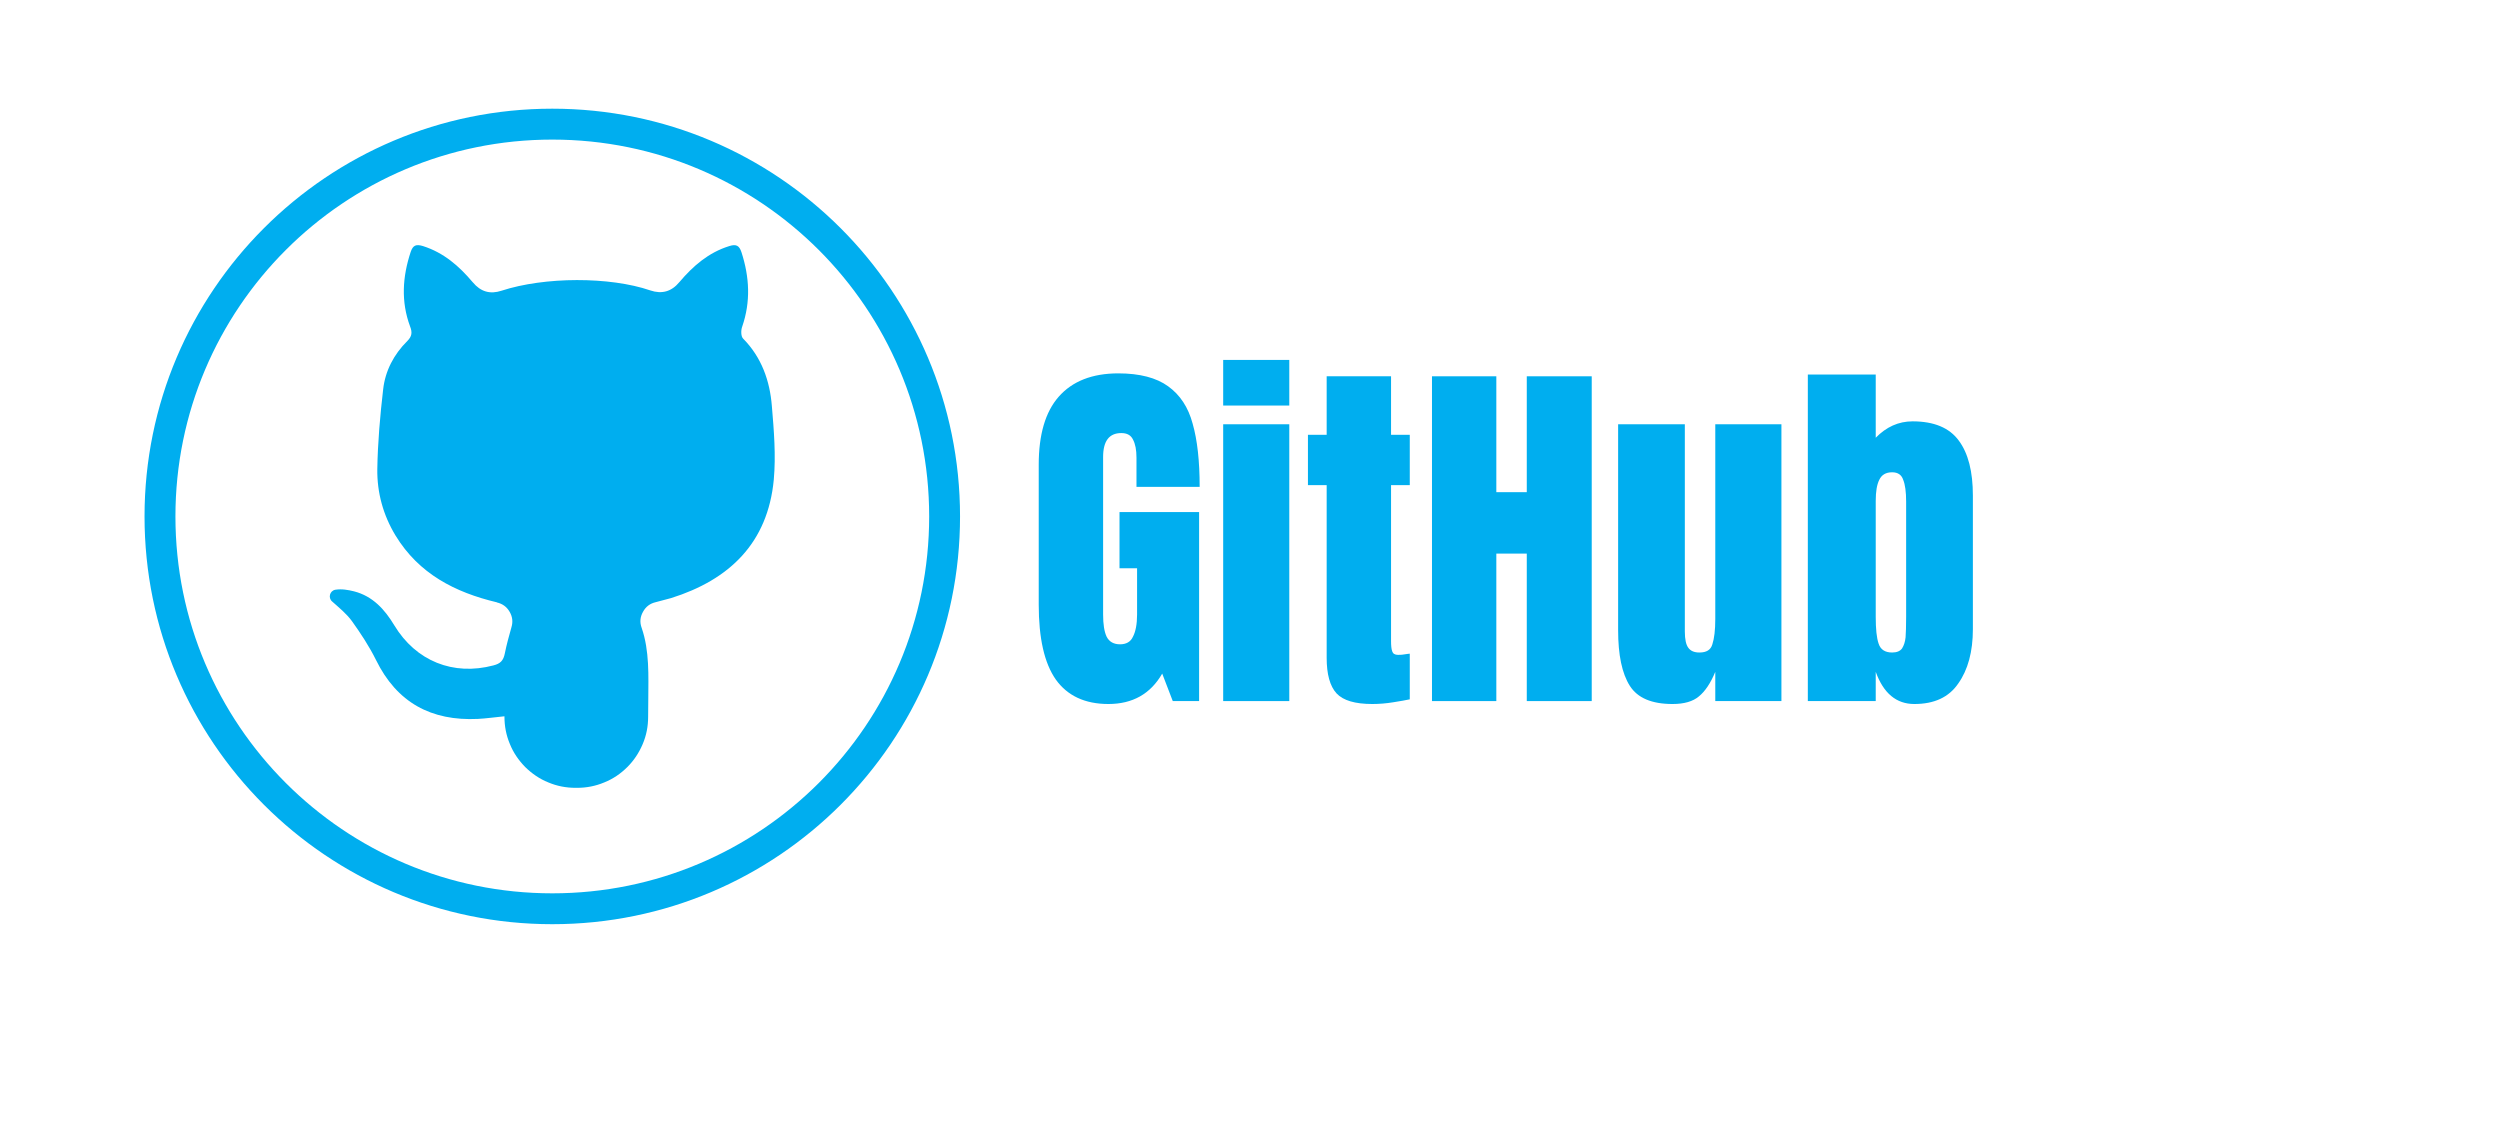 <svg xmlns="http://www.w3.org/2000/svg" xmlns:xlink="http://www.w3.org/1999/xlink" width="89" zoomAndPan="magnify" viewBox="0 0 66.75 30" height="40" preserveAspectRatio="xMidYMid meet" version="1.0"><defs><g/><clipPath id="863834d59e"><path d="M 3.859 2.902 L 25.633 2.902 L 25.633 24.676 L 3.859 24.676 Z M 3.859 2.902 " clip-rule="nonzero"/></clipPath></defs><g fill="#00aeef" fill-opacity="1"><g transform="translate(27.422, 18.719)"><g><path d="M 2.172 0.078 C 1.547 0.078 1.078 -0.141 0.766 -0.578 C 0.461 -1.016 0.312 -1.68 0.312 -2.578 L 0.312 -6.312 C 0.312 -7.113 0.488 -7.719 0.844 -8.125 C 1.207 -8.539 1.738 -8.75 2.438 -8.75 C 3.008 -8.75 3.453 -8.633 3.766 -8.406 C 4.086 -8.176 4.305 -7.844 4.422 -7.406 C 4.547 -6.969 4.609 -6.406 4.609 -5.719 L 2.922 -5.719 L 2.922 -6.5 C 2.922 -6.707 2.891 -6.867 2.828 -6.984 C 2.773 -7.098 2.672 -7.156 2.516 -7.156 C 2.191 -7.156 2.031 -6.941 2.031 -6.516 L 2.031 -2.312 C 2.031 -2.051 2.062 -1.852 2.125 -1.719 C 2.195 -1.582 2.316 -1.516 2.484 -1.516 C 2.648 -1.516 2.766 -1.582 2.828 -1.719 C 2.898 -1.852 2.938 -2.051 2.938 -2.312 L 2.938 -3.547 L 2.469 -3.547 L 2.469 -5.047 L 4.594 -5.047 L 4.594 0 L 3.891 0 L 3.609 -0.734 C 3.297 -0.191 2.816 0.078 2.172 0.078 Z M 2.172 0.078 "/></g></g></g><g fill="#00aeef" fill-opacity="1"><g transform="translate(32.315, 18.719)"><g><path d="M 0.344 -7.891 L 0.344 -9.109 L 2.109 -9.109 L 2.109 -7.891 Z M 0.344 0 L 0.344 -7.391 L 2.109 -7.391 L 2.109 0 Z M 0.344 0 "/></g></g></g><g fill="#00aeef" fill-opacity="1"><g transform="translate(34.766, 18.719)"><g><path d="M 1.875 0.078 C 1.414 0.078 1.098 -0.016 0.922 -0.203 C 0.742 -0.398 0.656 -0.719 0.656 -1.156 L 0.656 -5.766 L 0.156 -5.766 L 0.156 -7.109 L 0.656 -7.109 L 0.656 -8.672 L 2.375 -8.672 L 2.375 -7.109 L 2.875 -7.109 L 2.875 -5.766 L 2.375 -5.766 L 2.375 -1.609 C 2.375 -1.484 2.383 -1.391 2.406 -1.328 C 2.426 -1.266 2.477 -1.234 2.562 -1.234 C 2.633 -1.234 2.695 -1.238 2.75 -1.25 C 2.812 -1.258 2.852 -1.266 2.875 -1.266 L 2.875 -0.047 C 2.77 -0.023 2.625 0 2.438 0.031 C 2.25 0.062 2.062 0.078 1.875 0.078 Z M 1.875 0.078 "/></g></g></g><g fill="#00aeef" fill-opacity="1"><g transform="translate(37.843, 18.719)"><g><path d="M 0.391 0 L 0.391 -8.672 L 2.109 -8.672 L 2.109 -5.578 L 2.922 -5.578 L 2.922 -8.672 L 4.656 -8.672 L 4.656 0 L 2.922 0 L 2.922 -3.938 L 2.109 -3.938 L 2.109 0 Z M 0.391 0 "/></g></g></g><g fill="#00aeef" fill-opacity="1"><g transform="translate(42.876, 18.719)"><g><path d="M 1.781 0.078 C 1.227 0.078 0.848 -0.082 0.641 -0.406 C 0.43 -0.738 0.328 -1.234 0.328 -1.891 L 0.328 -7.391 L 2.109 -7.391 L 2.109 -2.234 C 2.109 -2.191 2.109 -2.066 2.109 -1.859 C 2.109 -1.648 2.141 -1.504 2.203 -1.422 C 2.266 -1.336 2.363 -1.297 2.5 -1.297 C 2.688 -1.297 2.801 -1.367 2.844 -1.516 C 2.895 -1.672 2.922 -1.895 2.922 -2.188 L 2.922 -7.391 L 4.688 -7.391 L 4.688 0 L 2.922 0 L 2.922 -0.781 C 2.797 -0.477 2.648 -0.258 2.484 -0.125 C 2.328 0.008 2.094 0.078 1.781 0.078 Z M 1.781 0.078 "/></g></g></g><g fill="#00aeef" fill-opacity="1"><g transform="translate(47.91, 18.719)"><g><path d="M 3.203 0.078 C 2.723 0.078 2.379 -0.207 2.172 -0.781 L 2.172 0 L 0.359 0 L 0.359 -8.719 L 2.172 -8.719 L 2.172 -7.031 C 2.453 -7.32 2.781 -7.469 3.156 -7.469 C 3.727 -7.469 4.141 -7.297 4.391 -6.953 C 4.641 -6.617 4.766 -6.129 4.766 -5.484 L 4.766 -1.922 C 4.766 -1.316 4.633 -0.832 4.375 -0.469 C 4.125 -0.102 3.734 0.078 3.203 0.078 Z M 2.609 -1.297 C 2.734 -1.297 2.82 -1.332 2.875 -1.406 C 2.926 -1.488 2.957 -1.586 2.969 -1.703 C 2.977 -1.816 2.984 -2 2.984 -2.25 L 2.984 -5.328 C 2.984 -5.586 2.957 -5.781 2.906 -5.906 C 2.863 -6.039 2.766 -6.109 2.609 -6.109 C 2.441 -6.109 2.328 -6.039 2.266 -5.906 C 2.203 -5.781 2.172 -5.594 2.172 -5.344 L 2.172 -2.25 C 2.172 -1.926 2.195 -1.688 2.25 -1.531 C 2.301 -1.375 2.422 -1.297 2.609 -1.297 Z M 2.609 -1.297 "/></g></g></g><g clip-path="url(#863834d59e)"><path fill="#00aeef" d="M 14.746 2.902 C 8.734 2.902 3.859 7.777 3.859 13.789 C 3.859 19.805 8.734 24.676 14.746 24.676 C 20.758 24.676 25.633 19.805 25.633 13.789 C 25.633 7.777 20.758 2.902 14.746 2.902 Z M 14.746 23.852 C 9.188 23.852 4.684 19.348 4.684 13.789 C 4.684 8.234 9.188 3.727 14.746 3.727 C 20.305 3.727 24.809 8.234 24.809 13.789 C 24.809 19.348 20.305 23.852 14.746 23.852 Z M 14.746 23.852 " fill-opacity="1" fill-rule="nonzero"/></g><path fill="#00aeef" d="M 13.469 19.125 C 13.195 19.152 12.977 19.184 12.758 19.195 C 11.516 19.254 10.598 18.762 10.039 17.621 C 9.859 17.258 9.633 16.914 9.398 16.586 C 9.254 16.387 9.055 16.227 8.871 16.062 L 8.867 16.059 C 8.754 15.961 8.805 15.773 8.953 15.746 C 9.129 15.719 9.293 15.75 9.453 15.789 C 9.953 15.918 10.273 16.273 10.527 16.695 C 11.105 17.652 12.102 18.051 13.176 17.766 C 13.359 17.719 13.441 17.641 13.48 17.441 C 13.527 17.207 13.59 16.98 13.656 16.746 C 13.699 16.602 13.684 16.465 13.605 16.332 C 13.531 16.203 13.418 16.121 13.27 16.086 L 13.266 16.082 C 12.148 15.816 11.184 15.32 10.562 14.301 C 10.23 13.754 10.066 13.152 10.074 12.527 C 10.086 11.816 10.148 11.105 10.23 10.398 C 10.285 9.902 10.516 9.461 10.875 9.105 C 11 8.98 11.012 8.875 10.949 8.715 C 10.703 8.051 10.746 7.391 10.965 6.727 C 11.027 6.543 11.113 6.516 11.293 6.57 C 11.848 6.746 12.258 7.105 12.621 7.535 L 12.625 7.539 C 12.832 7.789 13.086 7.863 13.391 7.762 C 14.539 7.387 16.281 7.383 17.363 7.754 C 17.672 7.859 17.93 7.785 18.137 7.535 L 18.141 7.531 C 18.504 7.102 18.918 6.742 19.473 6.57 C 19.656 6.512 19.738 6.555 19.797 6.734 C 20.012 7.398 20.047 8.055 19.816 8.723 C 19.781 8.816 19.781 8.98 19.84 9.039 C 20.336 9.543 20.555 10.168 20.609 10.844 C 20.664 11.496 20.719 12.16 20.66 12.809 C 20.5 14.496 19.477 15.48 17.918 15.969 C 17.781 16.008 17.648 16.043 17.508 16.078 C 17.355 16.113 17.242 16.199 17.168 16.336 C 17.09 16.473 17.078 16.617 17.133 16.766 C 17.344 17.379 17.312 18.039 17.309 18.691 C 17.309 18.84 17.305 18.992 17.305 19.141 C 17.305 19.395 17.258 19.637 17.16 19.867 C 17.062 20.098 16.926 20.305 16.75 20.48 C 16.57 20.66 16.367 20.797 16.133 20.891 C 15.902 20.988 15.66 21.035 15.41 21.035 L 15.367 21.035 C 15.113 21.035 14.871 20.988 14.641 20.891 C 14.406 20.797 14.203 20.656 14.023 20.48 C 13.848 20.301 13.707 20.098 13.613 19.863 C 13.516 19.633 13.469 19.391 13.469 19.137 Z M 13.469 19.125 " fill-opacity="1" fill-rule="nonzero"/></svg>